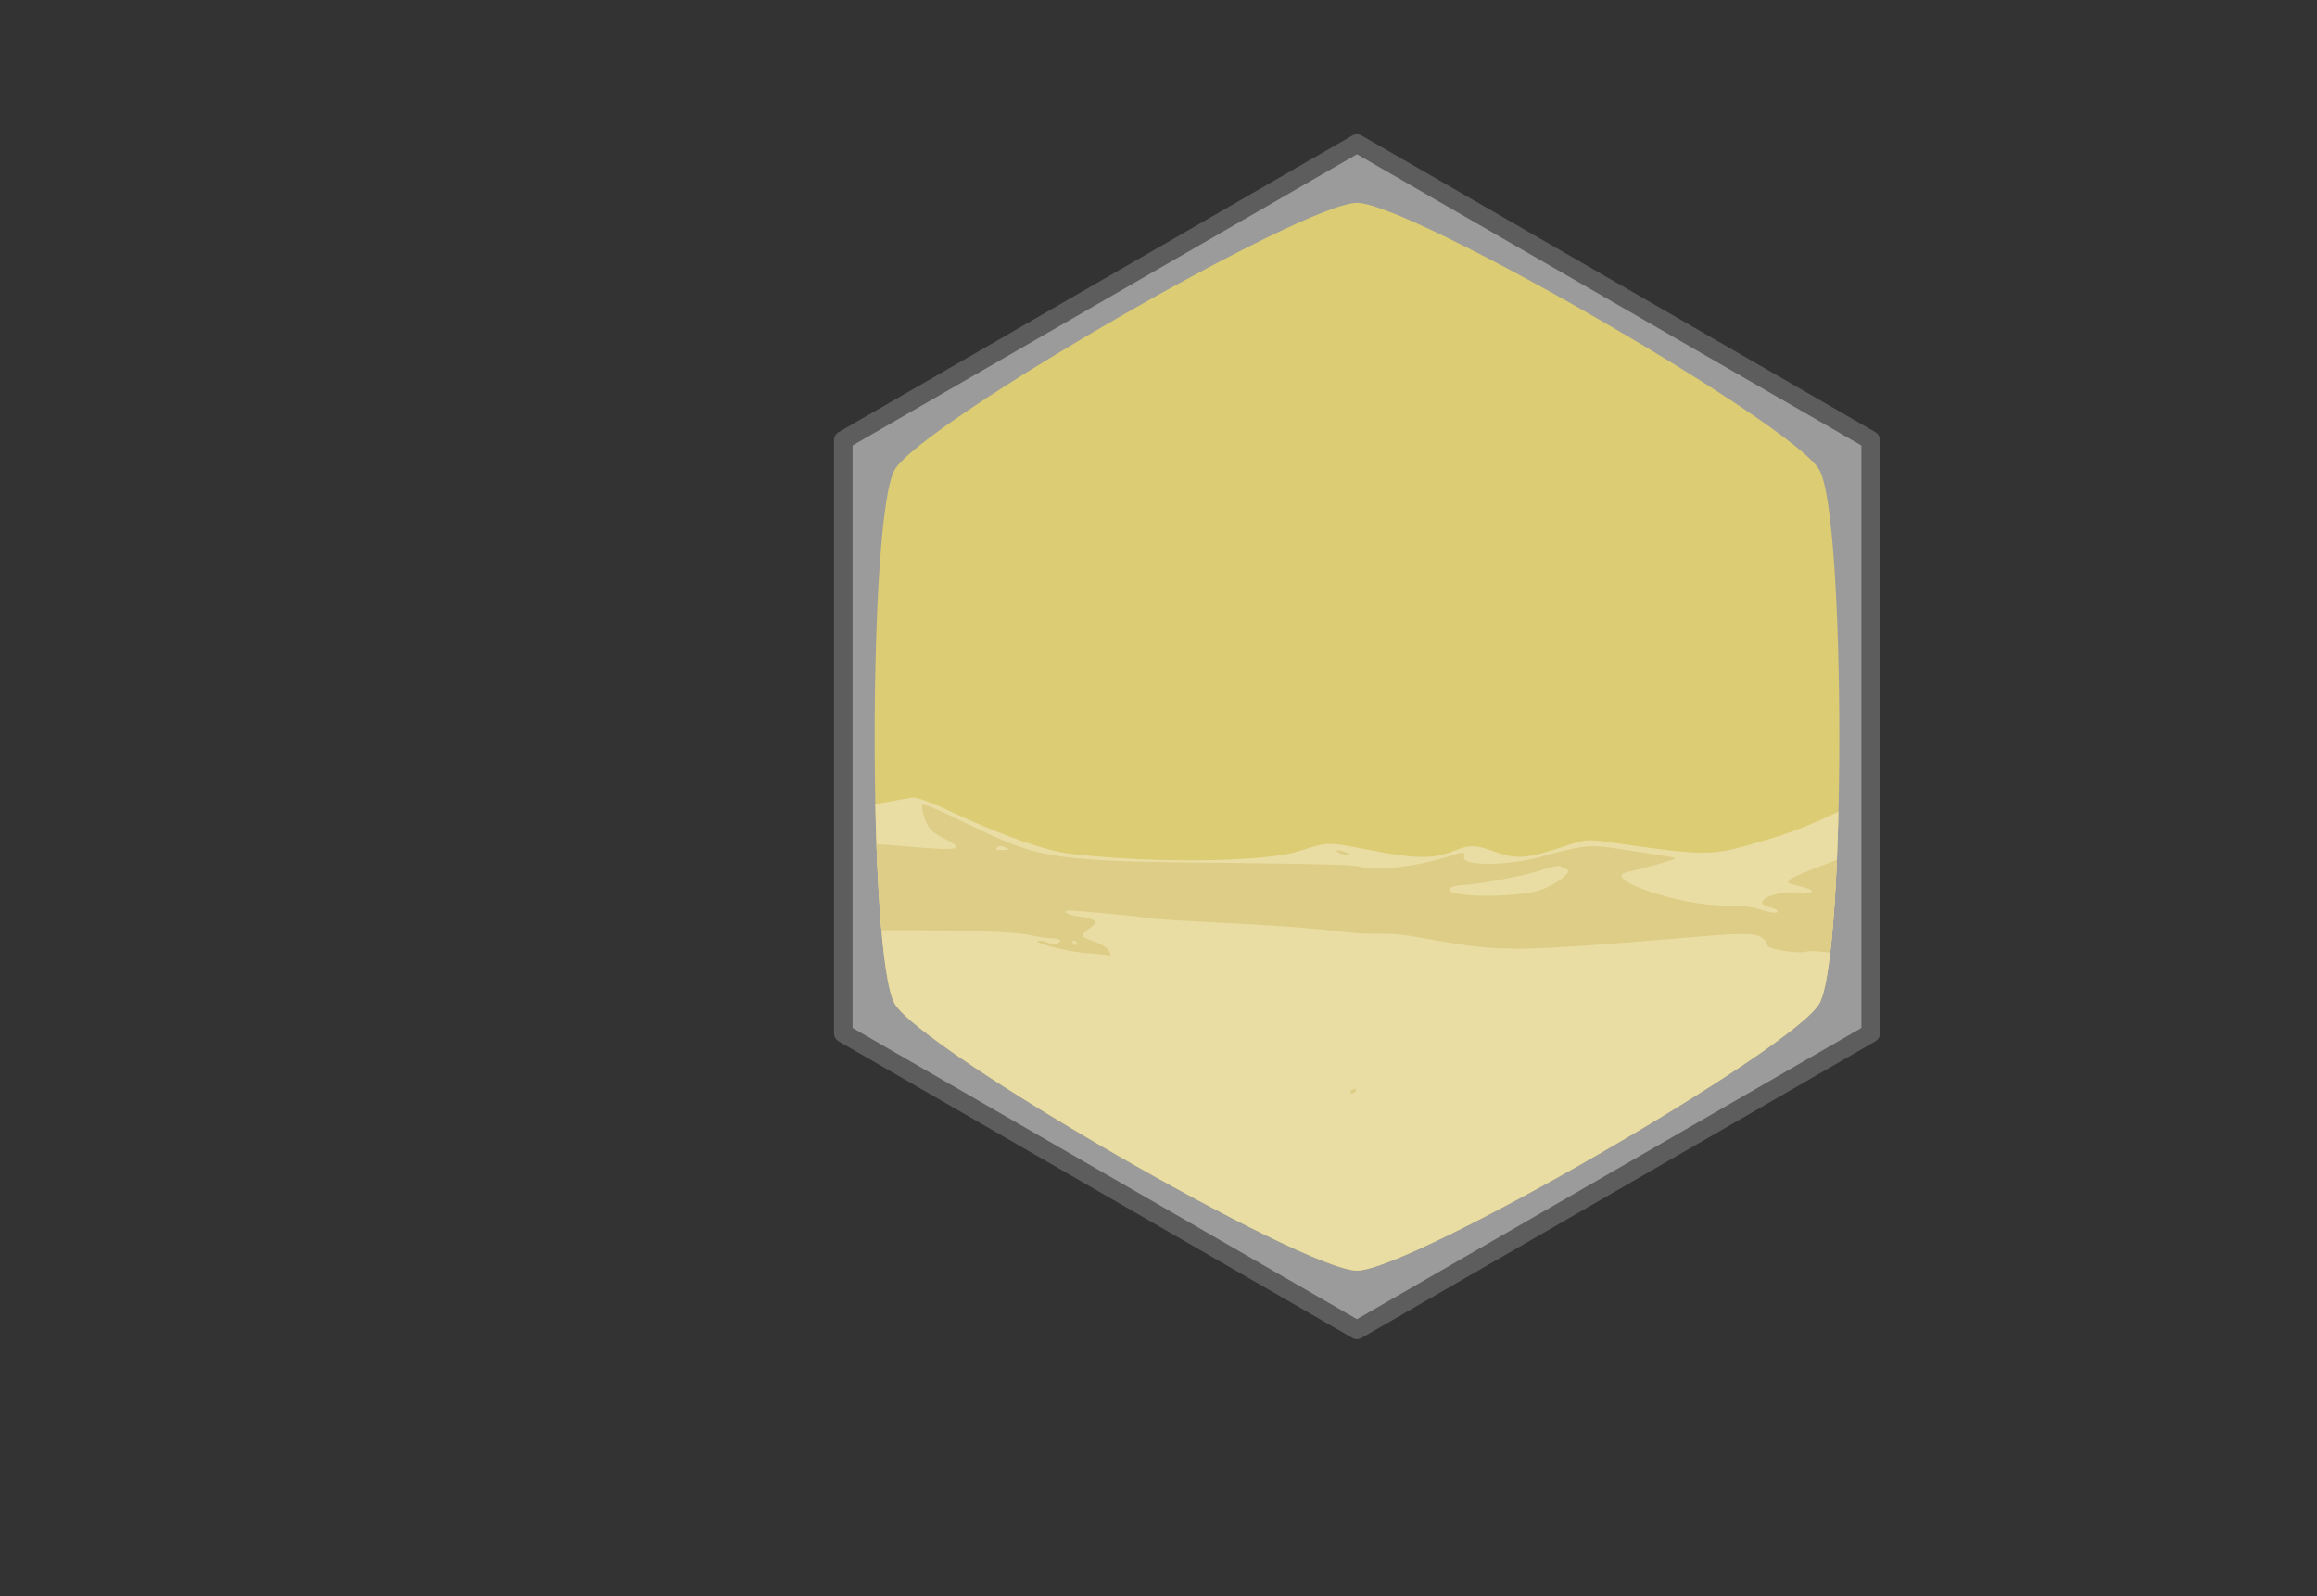 <?xml version="1.0" encoding="UTF-8" standalone="no"?>
<!-- Created with Inkscape (http://www.inkscape.org/) -->

<svg
   version="1.1"
   id="svg435"
   width="1000"
   height="689"
   viewBox="0 0 1000 689"
   sodipodi:docname="Desierto.svg"
   inkscape:version="1.1 (c4e8f9e, 2021-05-24)"
   xmlns:inkscape="http://www.inkscape.org/namespaces/inkscape"
   xmlns:sodipodi="http://sodipodi.sourceforge.net/DTD/sodipodi-0.dtd"
   xmlns="http://www.w3.org/2000/svg"
   xmlns:svg="http://www.w3.org/2000/svg">
  <rect x="0" y="0" width="1000" height="689" fill="#333333" stroke="none"/>
  <defs
     id="defs439">
    <linearGradient
       id="linearGradient5426"
       inkscape:swatch="solid">
      <stop
         style="stop-color:#5d275d;stop-opacity:1;"
         offset="0"
         id="stop5424" />
    </linearGradient>
    <linearGradient
       id="linearGradient2380"
       inkscape:swatch="solid">
      <stop
         style="stop-color:#ffd42a;stop-opacity:1;"
         offset="0"
         id="stop2378" />
    </linearGradient>
    <pattern
       patternUnits="userSpaceOnUse"
       width="454.901"
       height="282.092"
       patternTransform="translate(213.534,234.744)"
       id="pattern4484">
      <g
         id="g4184"
         transform="matrix(0.69,0,0,1.182,-68.674,-391.598)">
        <g
           id="g4178">
          <g
             id="g4094">
            <path
               style="fill:#ffeeaa"
               d="m 100.018,564.562 c -0.034,-4.356 0.358,-5.519 2.404,-7.127 3.085,-2.426 3.082,-3.4 -0.012,-4.177 -4.067,-1.021 -3.694,-26.423 0.379,-25.825 1.659,0.243 3.207,-0.227 4.036,-1.226 1.216,-1.465 0.945,-1.557 -2.807,-0.957 -4.152,0.664 -4.152,0.664 -4.152,-22.464 0,-14.752 0.362,-23.128 1,-23.128 0.55,0 1,-0.675 1,-1.5 0,-0.825 -0.45,-1.5 -1,-1.5 -0.648,0 -1,-12.5 -1,-35.5 0,-35.5 0,-35.5 3.75,-35.565 2.062,-0.036 8.7,-0.269 14.75,-0.519 6.05,-0.25 12.8,-0.511 15,-0.582 2.2,-0.071 5.8,0.377 8,0.995 4.276,1.201 30.383,1.423 34.426,0.294 4.652,-1.3 3.825,-3.498 -1.063,-2.827 -5.294,0.726 -8.214,-0.502 -5.125,-2.155 4.364,-2.336 93.598,-2.134 104.014,0.235 3.929,0.894 8.742,1.625 10.696,1.625 1.954,0 3.553,0.402 3.553,0.893 0,1.494 -3.03,2.161 -5.007,1.103 -1.024,-0.548 -2.454,-0.994 -3.178,-0.99 -7.054,0.033 11.122,4.889 20.512,5.479 4.305,0.271 8.243,0.749 8.75,1.063 1.344,0.831 1.07,-0.769 -0.482,-2.815 -0.738,-0.972 -3.423,-2.477 -5.967,-3.344 -6.054,-2.063 -6.252,-2.626 -1.993,-5.656 4.207,-2.993 3.275,-3.983 -4.862,-5.163 -4.954,-0.719 -7.559,-2.579 -3.582,-2.558 3.029,0.015 32.443,2.853 36.309,3.503 1.65,0.277 12,0.943 23,1.48 26.895,1.312 48.309,2.852 58,4.173 4.4,0.599 11.375,1.003 15.5,0.897 4.125,-0.106 10.2,0.267 13.5,0.829 3.3,0.562 8.7,1.497 12,2.078 28.157,4.953 35,4.864 110,-1.444 27.503,-2.313 30.844,-1.943 32.788,3.631 0.598,1.714 14.008,3.709 17.061,2.538 0.766,-0.294 4.714,-0.133 8.772,0.357 18.677,2.258 63.004,1.507 81.379,-1.379 24.46,-3.841 30.573,-4.649 39.5,-5.222 6.839,-0.439 9.08,-0.312 8,0.453 -0.825,0.585 -2.989,1.07 -4.809,1.079 -2.195,0.01 -3.075,0.394 -2.613,1.141 0.453,0.732 2.625,0.927 6.215,0.556 12.295,-1.269 11.249,-5.698 11.188,47.38 -0.049,42.579 -0.202,46.834 -1.696,47.122 -1.512,0.291 -1.509,0.448 0.037,1.995 2.159,2.159 2.543,28.306 0.429,29.159 -0.971,0.392 -0.962,0.522 0.043,0.583 1.736,0.106 1.597,26.696 -0.144,27.529 -0.836,0.4 -0.809,0.709 0.101,1.133 1.884,0.879 1.585,7.351 -0.374,8.103 -0.977,0.375 -1.992,-0.036 -2.55,-1.031 -0.509,-0.91 -1.563,-1.654 -2.341,-1.654 -0.778,0 -1.897,-0.9 -2.485,-2 -0.589,-1.1 -1.574,-2 -2.19,-2 -0.631,0 -0.396,0.8 0.537,1.831 1.975,2.182 1.261,3.169 -2.291,3.169 -3.075,0 -7.352,-2.711 -6.486,-4.112 2.352,-3.806 -2.185,-3.883 -8.48,-0.144 -0.226,0.134 0.381,1.118 1.348,2.187 0.967,1.069 1.463,2.421 1.101,3.006 -1.041,1.685 -2.098,1.256 -3.539,-1.437 -0.736,-1.375 -1.986,-2.5 -2.777,-2.5 -0.792,0 -6.098,-1.575 -11.791,-3.5 -5.693,-1.925 -10.82,-3.5 -11.392,-3.5 -1.993,0 -1.021,1.864 1.71,3.276 1.513,0.782 4.1,2.138 5.75,3.012 5.186,2.748 10.233,4.711 12.151,4.727 1.017,0.008 2.524,0.447 3.349,0.974 0.972,0.621 -11.003,0.929 -34,0.874 -24.945,-0.06 -35.92,-0.424 -36.913,-1.224 -1.069,-0.862 -1.516,-0.832 -1.838,0.125 -0.524,1.557 -48.249,1.74 -48.249,0.185 0,-0.522 -1.237,-0.904 -2.75,-0.849 -2.75,0.1 -2.75,0.1 -0.25,0.9 2.35,0.753 2.302,0.807 -0.809,0.9 -1.972,0.059 -3.059,-0.304 -2.691,-0.9 0.34,-0.55 0.141,-1 -0.441,-1 -0.582,0 -1.059,0.463 -1.059,1.028 0,0.681 -9.122,0.998 -27,0.94 -20.148,-0.066 -27.004,-0.39 -27.015,-1.278 -0.011,-0.869 -0.214,-0.884 -0.75,-0.057 -0.523,0.807 -11.391,1.17 -37.735,1.261 -24.848,0.086 -36.507,-0.2 -35.5,-0.868 0.908,-0.602 1.03,-1.001 0.309,-1.011 -0.655,-0.008 -1.469,0.435 -1.809,0.985 -1.314,2.125 -159.727,1.292 -159.052,-0.837 2.356,-7.422 -14.843,-9.545 -22.343,-2.758 -0.969,0.877 -2.492,1.595 -3.384,1.595 -0.892,0 -2.08,0.787 -2.641,1.75 -0.76,1.305 -1.027,1.381 -1.05,0.3 -0.024,-1.128 -0.297,-1.183 -1.23,-0.25 -0.871,0.871 -8.254,1.2 -26.941,1.2 -23.1,0 -29.869,-0.631 -25.353,-2.364 3.172,-1.217 0.139,-9.06 -4.132,-10.684 -2.667,-1.014 -2.633,-0.615 -0.828,-9.702 0.311,-1.568 2.019,-3.825 3.972,-5.25 4.08,-2.977 4.237,-3.593 1.114,-4.377 -2.711,-0.68 -12.633,1.982 -12.633,3.39 0,0.515 -1.343,1.63 -2.986,2.479 -3.13,1.619 -3.912,3.435 -4.287,9.96 -0.125,2.174 -0.902,4.688 -1.727,5.588 -0.825,0.899 -1.964,2.441 -2.531,3.425 -0.772,1.338 -3.332,2.106 -10.161,3.045 -5.021,0.69 -10.632,2.006 -12.469,2.923 -3.666,1.831 -36.321,2.216 -37.418,0.441 -0.297,-0.48 -2.34,-0.873 -4.54,-0.873 -2.2,0 -3.792,0.337 -3.537,0.75 0.255,0.412 -7.101,0.887 -16.345,1.055 -16.807,0.305 -16.807,0.305 -16.848,-4.9 z m 27.731,0.164 c 1.989,-0.512 6.316,-1.466 9.616,-2.118 3.3,-0.653 7.624,-2.011 9.609,-3.017 1.985,-1.007 4.46,-1.82 5.5,-1.807 10.884,0.133 20.797,-7.992 15.612,-12.797 -5.155,-4.777 -12.077,-3.029 -25.645,6.479 -3.582,2.51 -6.456,3.631 -10.544,4.113 -8.011,0.945 -16.32,7.585 -11.782,9.416 1.97,0.795 3.746,0.732 7.634,-0.269 z m 209.116,-4.569 c 0,-1.683 -0.183,-1.751 -2.418,-0.893 -2.234,0.857 -1.966,2.393 0.418,2.393 1.111,0 2,-0.667 2,-1.5 z m 18.289,-1.499 c 0.634,-2.424 -0.242,-3.088 -3.092,-2.342 -1.755,0.459 -1.964,0.909 -1.138,2.452 1.324,2.473 3.57,2.415 4.23,-0.109 z m 384.16,-0.81 c 9.642,2.057 15.639,0.635 9.879,-2.342 -3.394,-1.754 -5.464,-2.314 -6.121,-1.657 -0.657,0.657 -1.683,0.623 -3.034,-0.1 -1.123,-0.601 -3.392,-1.093 -5.042,-1.093 -1.65,0 -4.23,-0.467 -5.733,-1.039 -2.058,-0.783 -2.939,-0.721 -3.572,0.25 -0.645,0.989 -1.246,0.791 -2.583,-0.85 -1.57,-1.926 -10.194,-6.362 -12.37,-6.362 -1.556,0 -0.923,1.748 0.877,2.425 3.461,1.302 8.421,4.427 9.613,6.057 1.454,1.988 11.791,5.612 12.952,4.54 0.448,-0.414 2.759,-0.337 5.134,0.169 z m -612.491,-7.17 c 6.318,-3.223 13.103,-8.113 12.535,-9.034 -0.836,-1.353 -7.788,0.092 -9.992,2.078 -1.491,1.343 -2.452,1.548 -3.776,0.804 -5.331,-2.995 -10.961,3.29 -6.119,6.831 2.323,1.699 2.772,1.657 7.352,-0.679 z m 610.042,-6.004 c 3.364,-2.134 -5.791,-6.528 -17.5,-8.398 -1.65,-0.264 -3.788,-0.784 -4.75,-1.156 -2.715,-1.05 -2.238,3.171 0.565,5.008 3.074,2.014 11.202,3.119 12.112,1.647 1.198,-1.938 3.585,-1.216 4.573,1.382 1.002,2.635 2.515,3.094 5,1.518 z m -65.5,-3.018 c -0.34,-0.55 -1.743,-1 -3.118,-1 -1.412,0 -2.231,0.435 -1.882,1 0.34,0.55 1.743,1 3.118,1 1.412,0 2.231,-0.435 1.882,-1 z m -112.147,-2.993 c -2.171,-0.985 -4.26,-1.375 -4.786,-0.894 -1.287,1.177 -0.246,1.992 3.633,2.842 4.918,1.078 5.533,0.038 1.153,-1.948 z m 120.647,-0.036 c 0,-1.558 -5.27,-4.121 -7.383,-3.59 -1.207,0.303 -3.466,-0.109 -5.02,-0.915 -3.492,-1.812 -3.597,-1.811 -3.597,0.022 0,0.962 1.408,1.713 3.981,2.125 2.19,0.35 4.403,1.143 4.919,1.762 1.045,1.253 7.1,1.762 7.1,0.597 z M 131.256,523.254 c 0.8,0.307 2.473,-0.461 3.719,-1.707 3.456,-3.456 0.621,-3.607 -6.234,-0.331 -3.658,1.748 -5.876,3.431 -5.876,4.458 0,3.103 1.48,3.129 4.209,0.075 1.601,-1.792 3.33,-2.823 4.183,-2.496 z m 622.926,3.3 c 0.486,-1.857 0.196,-2.052 -2.469,-1.661 -2.466,0.362 -3.184,0.01 -3.918,-1.922 -0.495,-1.301 -1.693,-2.607 -2.664,-2.903 -0.971,-0.296 -3.116,-1.195 -4.768,-1.999 -2.964,-1.442 -9.497,-1.03 -9.497,0.598 0,1.936 10.411,6.724 16.759,7.707 1.793,0.277 3.507,0.905 3.809,1.394 0.942,1.524 2.175,0.98 2.749,-1.214 z M 235.865,526.511 c 0,-0.497 1.125,-1.331 2.5,-1.854 4.767,-1.812 2.643,-3 -5.365,-3 -6.443,0 -8.342,0.375 -10.5,2.073 -3.994,3.141 -3.324,3.596 5.365,3.642 4.4,0.023 8,-0.364 8,-0.861 z m 59.574,-7.973 c 0.299,-0.484 -0.832,-0.881 -2.515,-0.881 -1.914,0 -3.059,0.51 -3.059,1.361 0,1.489 4.602,1.092 5.574,-0.481 z m -133.738,-1.245 c -0.185,-0.111 -1.123,-0.805 -2.086,-1.541 -1.564,-1.197 -1.75,-1.057 -1.75,1.318 0,2.384 0.215,2.543 2.086,1.541 1.147,-0.614 1.935,-1.207 1.75,-1.318 z m 476.633,-0.586 c 0.647,-1.047 -3.305,-3.548 -4.197,-2.655 -0.662,0.662 1.616,3.605 2.792,3.605 0.45,0 1.083,-0.427 1.406,-0.95 z m -480.469,-9.015 c 0,-1.289 -3.38,-3.035 -5.875,-3.035 -2.55,0 -3.812,1.951 -2.003,3.096 1.871,1.185 7.878,1.138 7.878,-0.061 z m -1.57,-104.922 c 0.746,-1.207 7.342,-2.373 8.694,-1.537 1.763,1.09 -1.172,2.391 -5.433,2.408 -2.095,0.008 -3.562,-0.384 -3.261,-0.871 z M 588.865,389.992 c -2.746,-0.896 -8.364,-1.461 -14.415,-1.451 -19.458,0.033 -53.75,-11.815 -41.835,-14.454 5.026,-1.113 16.715,-4.284 19.189,-5.205 2.222,-0.827 2.045,-0.966 -2,-1.561 -2.441,-0.359 -10.693,-1.644 -18.336,-2.856 -15.229,-2.414 -16.735,-2.286 -36.256,3.079 -14.396,3.957 -34.073,3.997 -33.046,0.068 0.631,-2.414 0.245,-2.416 -7.531,-0.032 -14.439,4.426 -30.626,6.159 -37.778,4.045 -2.107,-0.623 -23.33,-1.199 -53.493,-1.452 -77.037,-0.646 -83.373,-1.496 -111.451,-14.957 -24.159,-11.582 -24.348,-11.645 -23.455,-7.889 1.741,7.331 3.159,9.176 9.518,12.386 9.235,4.662 6.551,5.314 -14.322,3.477 -27.699,-2.438 -41.945,-2.054 -93.29,2.512 -7.15,0.636 -16.375,1.739 -20.5,2.452 -11.351,1.961 -12.017,0.153 -0.903,-2.452 31.337,-7.344 84.407,-18.332 114.481,-23.702 2.439,-0.435 6.972,1.241 21.83,8.074 18.661,8.582 36.56,14.79 46.092,15.987 33.852,4.251 83.739,3.858 98.739,-0.777 14.1,-4.358 12.575,-4.328 31.676,-0.62 19.5,3.785 27.055,3.868 35.744,0.392 7.227,-2.891 9.677,-2.829 18.567,0.474 8.133,3.021 13.468,2.663 27.09,-1.822 11.815,-3.889 11.815,-3.889 22,-2.436 41.574,5.93 43.384,5.932 63.685,0.062 17.247,-4.987 25.426,-8.394 51,-21.248 24.623,-12.376 22.592,-12.482 85.308,4.479 8.144,2.203 18.382,4.552 22.75,5.221 4.368,0.669 7.942,1.615 7.942,2.104 0,1.864 -11.771,-0.804 -63.5,-14.393 -22.848,-6.002 -35.466,-6.259 -38.218,-0.779 -0.673,1.34 -2.851,5.812 -4.84,9.937 -6.63,13.754 -9.665,16.047 -32.535,24.577 -6.824,2.546 -13.05,5.241 -13.835,5.989 -1.626,1.55 -1.617,1.555 5.708,3.431 6.137,1.572 4.342,2.862 -3.145,2.261 -9.96,-0.799 -19.769,4.455 -11.647,6.239 1.644,0.361 3.245,1.072 3.559,1.579 0.818,1.324 -3.311,0.966 -8.548,-0.743 z m 54.75,-4.024 c -7.762,-2.029 41.951,-7.308 57.379,-6.093 8.726,0.687 -0.596,2.781 -17.008,3.82 -8.592,0.544 -18.633,1.433 -22.313,1.976 -6.778,0.999 -14.863,1.133 -18.058,0.297 z m -182.638,-2.328 c -6.743,-1.422 -6.497,-3.932 0.388,-3.967 6.041,-0.031 27.204,-4.017 34.438,-6.486 4.091,-1.396 7.691,-2.139 8,-1.65 0.309,0.489 1.462,1.07 2.562,1.291 3.277,0.66 -3.76,6.381 -10.944,8.897 -6.884,2.411 -26.83,3.519 -34.444,1.914 z"
               id="path3109" />
          </g>
        </g>
        <path
           style="fill:#d3bc5f"
           d="m 130.365,568.602 c 5.164,-1.071 10.253,-1.154 10.857,-0.176 0.261,0.423 -2.975,0.822 -7.191,0.888 -6.422,0.099 -7.017,-0.016 -3.666,-0.711 z m 46.5,0.572 c 0,-1.172 5.796,-2.773 14.469,-3.997 6.663,-0.94 9.234,-1.726 10,-3.055 0.567,-0.984 1.706,-2.525 2.531,-3.425 0.825,-0.9 1.602,-3.414 1.727,-5.588 0.375,-6.525 1.157,-8.341 4.287,-9.96 1.642,-0.849 2.986,-1.965 2.986,-2.479 0,-1.408 9.922,-4.071 12.633,-3.39 3.123,0.784 2.966,1.4 -1.114,4.377 -1.954,1.425 -3.661,3.682 -3.972,5.25 -1.805,9.087 -1.839,8.688 0.828,9.702 4.271,1.624 7.304,9.467 4.132,10.684 -0.822,0.315 -1.281,0.919 -1.02,1.341 0.261,0.422 -10.317,0.844 -23.506,0.937 -13.189,0.093 -23.98,-0.086 -23.98,-0.397 z m 103.289,-0.885 c 0.197,-0.592 1.226,-1.314 2.285,-1.604 1.059,-0.29 3.108,-1.331 4.553,-2.312 5.277,-3.585 15.049,-4.925 17.981,-2.465 2.784,2.335 3.928,4.492 3.28,6.181 -0.779,2.031 -28.775,2.231 -28.099,0.201 z m 445.643,0.305 c -0.788,-0.499 -2.264,-0.913 -3.281,-0.922 -1.918,-0.016 -6.965,-1.979 -12.151,-4.727 -1.65,-0.874 -4.237,-2.23 -5.75,-3.012 -2.731,-1.412 -3.703,-3.276 -1.71,-3.276 0.572,0 5.698,1.575 11.392,3.5 5.693,1.925 10.999,3.5 11.791,3.5 0.792,0 2.041,1.125 2.777,2.5 1.441,2.693 2.498,3.122 3.539,1.437 0.361,-0.585 -0.134,-1.937 -1.101,-3.006 -0.967,-1.069 -1.574,-2.053 -1.348,-2.187 6.295,-3.739 10.832,-3.662 8.48,0.144 -0.866,1.401 3.411,4.112 6.486,4.112 3.552,0 4.266,-0.987 2.291,-3.169 -0.933,-1.031 -1.168,-1.831 -0.537,-1.831 0.616,0 1.601,0.9 2.19,2 0.589,1.1 1.707,2 2.485,2 0.778,0 1.832,0.745 2.341,1.654 0.557,0.996 1.573,1.406 2.55,1.031 0.893,-0.343 1.624,-0.201 1.624,0.314 0,1.212 -30.147,1.153 -32.068,-0.063 z m -605.682,-3.599 c -4.538,-1.831 3.77,-8.471 11.782,-9.416 4.089,-0.482 6.962,-1.603 10.544,-4.113 13.569,-9.508 20.49,-11.257 25.645,-6.479 5.184,4.805 -4.728,12.929 -15.612,12.797 -1.04,-0.013 -3.515,0.8 -5.5,1.807 -1.985,1.007 -6.309,2.364 -9.609,3.017 -3.3,0.653 -7.627,1.606 -9.616,2.118 -3.888,1.001 -5.664,1.064 -7.634,0.269 z m 212.75,-4.231 c 0,-0.491 0.712,-1.166 1.582,-1.5 2.235,-0.858 2.418,-0.79 2.418,0.893 0,0.833 -0.889,1.5 -2,1.5 -1.1,0 -2,-0.402 -2,-0.893 z m 18.059,-1.997 c -0.826,-1.543 -0.617,-1.993 1.138,-2.452 2.85,-0.745 3.726,-0.082 3.092,2.342 -0.66,2.524 -2.907,2.582 -4.23,0.109 z M 99.865,557.24 c 0,-0.779 0.563,-1.644 1.25,-1.921 1,-0.404 1,-0.52 0,-0.583 -0.688,-0.043 -1.25,-0.559 -1.25,-1.146 0,-0.645 0.89,-0.794 2.25,-0.376 3.201,0.984 3.28,1.2 1.256,3.437 -2.127,2.35 -3.506,2.582 -3.506,0.589 z m 628.039,-0.624 c -3.003,-0.998 -6.008,-2.563 -6.676,-3.477 -1.192,-1.63 -6.152,-4.755 -9.613,-6.057 -1.8,-0.677 -2.433,-2.425 -0.877,-2.425 2.176,0 10.8,4.435 12.37,6.362 1.337,1.641 1.938,1.839 2.583,0.85 0.633,-0.971 1.514,-1.033 3.572,-0.25 1.503,0.571 4.082,1.039 5.733,1.039 1.65,0 3.919,0.492 5.042,1.093 1.351,0.723 2.377,0.757 3.034,0.1 0.657,-0.657 2.727,-0.097 6.121,1.657 5.76,2.977 -0.237,4.398 -9.879,2.342 -2.376,-0.507 -4.686,-0.583 -5.134,-0.169 -0.448,0.414 -3.272,-0.065 -6.276,-1.063 z m -608.434,-5.259 c -4.842,-3.541 0.788,-9.826 6.119,-6.831 1.324,0.744 2.284,0.539 3.776,-0.804 2.205,-1.986 9.156,-3.432 9.992,-2.078 0.807,1.305 -14.409,11.012 -17.261,11.012 -0.467,0 -1.648,-0.585 -2.626,-1.299 z m 612.395,-8.201 c -0.988,-2.598 -3.375,-3.32 -4.573,-1.382 -0.91,1.472 -9.038,0.367 -12.112,-1.647 -2.803,-1.837 -3.28,-6.058 -0.565,-5.008 0.963,0.372 3.1,0.893 4.75,1.156 11.709,1.871 20.864,6.264 17.5,8.398 -2.485,1.577 -3.998,1.117 -5,-1.518 z m -65.5,-1.5 c -0.349,-0.565 0.47,-1 1.882,-1 1.375,0 2.778,0.45 3.118,1 0.349,0.565 -0.47,1 -1.882,1 -1.375,0 -2.778,-0.45 -3.118,-1 z m -108.301,-1.044 c -3.879,-0.851 -4.92,-1.665 -3.633,-2.842 0.526,-0.481 2.615,-0.091 4.786,0.894 4.38,1.987 3.764,3.027 -1.153,1.948 z m 114.701,-2.581 c -0.516,-0.619 -2.73,-1.412 -4.919,-1.762 -2.573,-0.411 -3.981,-1.163 -3.981,-2.125 0,-1.833 0.105,-1.834 3.597,-0.022 1.554,0.806 3.813,1.218 5.02,0.915 2.113,-0.53 7.383,2.033 7.383,3.59 0,1.165 -6.055,0.656 -7.1,-0.597 z M 100.18,527.907 c 0.064,-1.303 0.758,-2.256 1.648,-2.264 0.845,-0.008 2.662,-0.311 4.037,-0.673 2.245,-0.592 2.36,-0.489 1.128,1.014 -0.755,0.92 -2.405,1.673 -3.667,1.673 -1.262,0 -2.511,0.562 -2.776,1.25 -0.265,0.688 -0.432,0.237 -0.371,-1 z m 23.425,0.157 c -2.024,-2.024 -0.385,-4.209 5.136,-6.847 6.855,-3.276 9.691,-3.126 6.234,0.331 -1.246,1.246 -2.919,2.014 -3.719,1.707 -0.853,-0.327 -2.582,0.704 -4.183,2.496 -1.501,1.68 -3.062,2.721 -3.469,2.314 z m 627.828,-0.296 c -0.302,-0.489 -2.016,-1.117 -3.809,-1.394 -6.348,-0.983 -16.759,-5.77 -16.759,-7.707 0,-1.628 6.533,-2.04 9.497,-0.598 1.652,0.803 3.797,1.703 4.768,1.999 0.971,0.296 2.17,1.602 2.664,2.903 0.735,1.932 1.452,2.284 3.918,1.922 2.665,-0.391 2.955,-0.196 2.469,1.661 -0.574,2.194 -1.806,2.739 -2.749,1.214 z M 219.865,526.566 c 0,-2.833 5.555,-4.909 13.135,-4.909 8.008,0 10.132,1.188 5.365,3 -1.375,0.523 -2.5,1.357 -2.5,1.854 0,0.497 -3.6,0.884 -8,0.861 -4.4,-0.023 -8,-0.386 -8,-0.806 z m 70,-7.547 c 0,-0.852 1.145,-1.361 3.059,-1.361 3.537,0 3.164,1.533 -0.544,2.242 -1.69,0.323 -2.515,0.034 -2.515,-0.881 z m -132,-1.949 c 0,-2.375 0.186,-2.515 1.75,-1.318 0.963,0.737 1.901,1.43 2.086,1.541 0.185,0.111 -0.603,0.704 -1.75,1.318 -1.871,1.001 -2.086,0.843 -2.086,-1.541 z m 476.98,-0.937 c -0.696,-0.838 -1.014,-1.775 -0.708,-2.081 0.892,-0.892 4.844,1.608 4.197,2.655 -0.846,1.368 -2.04,1.172 -3.489,-0.574 z m -484.858,-8.379 c -1.809,-1.146 -0.547,-3.096 2.003,-3.096 2.496,0 5.875,1.746 5.875,3.035 0,1.2 -6.007,1.247 -7.878,0.061 z M 308.693,410.152 c -0.278,-0.278 -4.065,-0.729 -8.417,-1.003 -9.458,-0.596 -27.692,-5.452 -20.596,-5.485 0.724,-0.003 2.154,0.442 3.178,0.99 1.977,1.058 5.007,0.39 5.007,-1.103 0,-0.491 -1.599,-0.893 -3.553,-0.893 -1.954,0 -6.767,-0.731 -10.696,-1.625 -10.416,-2.369 -99.649,-2.57 -104.014,-0.235 -3.088,1.653 -0.169,2.88 5.125,2.155 4.889,-0.67 5.715,1.528 1.063,2.827 -4.043,1.13 -30.149,0.907 -34.426,-0.294 -2.2,-0.618 -5.8,-1.073 -8,-1.011 -2.2,0.062 -10.637,0.345 -18.75,0.63 -14.75,0.518 -14.75,0.518 -14.75,-17.954 0,-17.008 0.139,-18.454 1.75,-18.252 0.963,0.121 5.575,-0.329 10.25,-0.999 4.675,-0.67 15.925,-1.906 25,-2.748 43.459,-4.03 59.244,-4.387 86.79,-1.963 20.873,1.837 23.557,1.185 14.322,-3.477 -6.358,-3.21 -7.776,-5.055 -9.518,-12.386 -0.892,-3.757 -0.704,-3.693 23.455,7.889 28.078,13.461 34.413,14.311 111.451,14.957 30.163,0.253 51.386,0.829 53.493,1.452 7.152,2.114 23.339,0.381 37.778,-4.045 7.776,-2.384 8.162,-2.382 7.531,0.032 -1.028,3.93 18.649,3.89 33.046,-0.068 19.52,-5.365 21.026,-5.493 36.256,-3.079 7.644,1.212 15.895,2.497 18.336,2.856 4.045,0.595 4.222,0.733 2,1.561 -2.474,0.921 -14.163,4.092 -19.189,5.205 -11.927,2.641 22.404,14.496 41.835,14.445 6.268,-0.016 11.754,0.55 14.915,1.539 2.75,0.861 5.814,1.57 6.809,1.576 2.725,0.016 1.086,-1.744 -2.32,-2.492 -8.122,-1.784 1.687,-7.038 11.647,-6.239 7.487,0.601 9.282,-0.69 3.145,-2.262 -7.325,-1.876 -7.334,-1.881 -5.708,-3.431 0.785,-0.748 7.011,-3.443 13.835,-5.989 22.87,-8.531 25.904,-10.823 32.535,-24.577 1.989,-4.125 4.166,-8.597 4.84,-9.937 2.752,-5.48 15.37,-5.223 38.218,0.779 43.787,11.503 55.472,14.31 60.248,14.476 5.118,0.178 8.91,44.809 4.002,47.099 -1,0.467 -1,0.7 0,1.167 0.688,0.321 1.25,1.563 1.25,2.76 0,2.345 -16.163,3.82 -17.535,1.6 -0.321,-0.519 0.906,-0.95 2.726,-0.959 1.82,-0.008 3.984,-0.494 4.809,-1.079 1.08,-0.765 -1.161,-0.892 -8,-0.453 -8.927,0.573 -15.04,1.381 -39.5,5.222 -18.375,2.885 -62.702,3.636 -81.379,1.379 -4.058,-0.491 -8.006,-0.651 -8.772,-0.357 -3.053,1.171 -16.463,-0.823 -17.061,-2.538 -1.944,-5.575 -5.285,-5.945 -32.788,-3.631 -75,6.308 -81.843,6.398 -110,1.444 -3.3,-0.581 -8.7,-1.515 -12,-2.078 -3.3,-0.562 -9.375,-0.935 -13.5,-0.829 -4.125,0.106 -11.1,-0.298 -15.5,-0.897 -9.691,-1.32 -31.105,-2.861 -58,-4.173 -11,-0.537 -21.35,-1.202 -23,-1.48 -3.866,-0.65 -33.28,-3.487 -36.309,-3.503 -3.976,-0.02 -1.372,1.84 3.582,2.558 8.137,1.18 9.069,2.17 4.862,5.163 -4.276,3.043 -4.054,3.635 2.136,5.691 2.611,0.867 5.337,2.521 6.058,3.674 1.198,1.918 1.197,3.595 -9.1e-4,2.397 z m -143.971,-7.385 c 2.183,-1.383 -0.374,-2.291 -4.351,-1.545 -1.94,0.364 -3.775,1.061 -4.076,1.548 -0.703,1.137 6.631,1.134 8.427,-0.004 z m 496.952,-17.096 c 3.68,-0.543 13.721,-1.432 22.313,-1.976 16.411,-1.039 25.734,-3.133 17.008,-3.82 -10.148,-0.799 -59.129,3.284 -59.129,4.929 0,1.863 10.067,2.303 19.808,0.867 z m -166.253,-3.945 c 7.184,-2.516 14.222,-8.238 10.944,-8.897 -1.1,-0.221 -2.253,-0.803 -2.562,-1.291 -0.309,-0.489 -3.909,0.254 -8,1.65 -7.234,2.469 -28.397,6.454 -34.438,6.486 -3.167,0.016 -6.344,1.474 -5.359,2.459 3.127,3.127 30.123,2.849 39.415,-0.406 z"
           id="path3107" />
      </g>
    </pattern>
    <clipPath
       clipPathUnits="userSpaceOnUse"
       id="clipPath4017">
      <path
         sodipodi:type="star"
         style="fill:#ffd42a;fill-opacity:0.316;fill-rule:evenodd;stroke:#000000;stroke-width:8;stroke-linecap:round;stroke-linejoin:round;stroke-miterlimit:4;stroke-dasharray:none"
         id="path4019"
         inkscape:flatsided="true"
         sodipodi:sides="6"
         sodipodi:cx="443.405"
         sodipodi:cy="256"
         sodipodi:r1="256"
         sodipodi:r2="221.7025"
         sodipodi:arg1="0.52359878"
         sodipodi:arg2="1.0471976"
         inkscape:rounded="0.1"
         inkscape:randomized="0"
         d="m 665.107,384 c -12.8,22.17 -196.102,128 -221.702,128 -25.6,0 -208.903,-105.83 -221.703,-128 -12.8,-22.17 -12.8,-233.83 10e-6,-256 C 234.502,105.83 417.805,-1.1268354e-7 443.405,0 c 25.6,1.1268354e-7 208.903,105.83 221.702,128 12.8,22.17 12.8,233.83 0,256 z" />
    </clipPath>
    <clipPath
       clipPathUnits="userSpaceOnUse"
       id="clipPath5984">
      <path
         sodipodi:type="star"
         style="fill:#ffffff;fill-opacity:0.508;fill-rule:evenodd;stroke:#5d5d5d;stroke-width:0;stroke-linecap:round;stroke-linejoin:round;stroke-miterlimit:4;stroke-dasharray:none;stroke-opacity:1;paint-order:normal"
         id="path5986"
         inkscape:flatsided="true"
         sodipodi:sides="6"
         sodipodi:cx="443.405"
         sodipodi:cy="256"
         sodipodi:r1="230.39999"
         sodipodi:r2="199.53226"
         sodipodi:arg1="0.52359878"
         sodipodi:arg2="1.0471976"
         inkscape:rounded="0.1"
         inkscape:randomized="0"
         d="m 642.937,371.2 c -11.52,19.953 -176.492,115.2 -199.532,115.2 -23.04,0 -188.012,-95.247 -199.532,-115.2 -11.52,-19.953 -11.52,-210.447 0,-230.4 11.52,-19.953 176.492,-115.2 199.532,-115.2 23.04,0 188.012,95.247 199.532,115.2 11.52,19.953 11.52,210.447 0,230.4 z" />
    </clipPath>
    <clipPath
       clipPathUnits="userSpaceOnUse"
       id="clipPath3924">
      <path
         sodipodi:type="star"
         style="fill:#ff482a;fill-opacity:0.704;fill-rule:evenodd;stroke:#ec2727;stroke-width:0;stroke-linecap:round;stroke-linejoin:round;stroke-opacity:1"
         id="path3926"
         inkscape:flatsided="true"
         sodipodi:sides="6"
         sodipodi:cx="456.68387"
         sodipodi:cy="488.34238"
         sodipodi:r1="230.39999"
         sodipodi:r2="199.53226"
         sodipodi:arg1="0.52359878"
         sodipodi:arg2="1.0471976"
         inkscape:rounded="0.1"
         inkscape:randomized="0"
         d="m 656.216,603.542 c -11.52,19.953 -176.492,115.2 -199.532,115.2 -23.04,0 -188.012,-95.247 -199.532,-115.2 -11.52,-19.953 -11.52,-210.447 0,-230.4 11.52,-19.953 176.492,-115.2 199.532,-115.2 23.04,0 188.012,95.247 199.532,115.2 11.52,19.953 11.52,210.447 0,230.4 z" />
    </clipPath>
  </defs>
  <sodipodi:namedview
     id="namedview437"
     pagecolor="#ffffff"
     bordercolor="#999999"
     borderopacity="1"
     inkscape:pageshadow="0"
     inkscape:pageopacity="0"
     inkscape:pagecheckerboard="0"
     showgrid="true"
     inkscape:zoom="0.61478994"
     inkscape:cx="548.15471"
     inkscape:cy="346.4598"
     inkscape:window-width="1394"
     inkscape:window-height="780"
     inkscape:window-x="18"
     inkscape:window-y="25"
     inkscape:window-maximized="0"
     inkscape:current-layer="svg435"
     inkscape:object-paths="false"
     showguides="true"
     objecttolerance="20">
    <inkscape:grid
       type="axonomgrid"
       id="grid445"
       units="px"
       spacingy="256" />
  </sodipodi:namedview>
  <g
     id="g1904"
     transform="translate(142.253,61.945)">
    <g
       inkscape:label="Image"
       id="g441">
      <path
         sodipodi:type="star"
         style="fill:#ffffff;fill-opacity:0.508;fill-rule:evenodd;stroke:#5d5d5d;stroke-width:8;stroke-linecap:round;stroke-linejoin:round;stroke-miterlimit:4;stroke-dasharray:none;stroke-opacity:1"
         id="path3788"
         inkscape:flatsided="true"
         sodipodi:sides="6"
         sodipodi:cx="443.405"
         sodipodi:cy="256"
         sodipodi:r1="256"
         sodipodi:r2="221.7025"
         sodipodi:arg1="0.52359878"
         sodipodi:arg2="1.0471976"
         inkscape:rounded="1.0408341e-17"
         inkscape:randomized="0"
         d="M 665.107,384 443.405,512 221.702,384 221.702,128 443.405,0 665.107,128 Z" />
      <path
         sodipodi:type="star"
         style="fill:#ffe65e;fill-opacity:0.648;fill-rule:evenodd;stroke:#5d5d5d;stroke-width:0;stroke-linecap:round;stroke-linejoin:round;stroke-miterlimit:4;stroke-dasharray:none;stroke-opacity:1;paint-order:normal"
         id="path5902"
         inkscape:flatsided="true"
         sodipodi:sides="6"
         sodipodi:cx="443.405"
         sodipodi:cy="256"
         sodipodi:r1="230.39999"
         sodipodi:r2="199.53226"
         sodipodi:arg1="0.52359878"
         sodipodi:arg2="1.0471976"
         inkscape:rounded="0.1"
         inkscape:randomized="0"
         d="m 642.937,371.2 c -11.52,19.953 -176.492,115.2 -199.532,115.2 -23.04,0 -188.012,-95.247 -199.532,-115.2 -11.52,-19.953 -11.52,-210.447 0,-230.4 11.52,-19.953 176.492,-115.2 199.532,-115.2 23.04,0 188.012,95.247 199.532,115.2 11.52,19.953 11.52,210.447 0,230.4 z" />
    </g>
  </g>
  <g
     id="g1311"
     transform="translate(128.974,-170.398)"
     clip-path="url(#clipPath3924)">
    <path
       style="fill:#fefefe;fill-opacity:0"
       d="m 140.578,468.329 c 0,-274 0,-274 329,-274 329,0 329,0 329,274 0,274 0,274 -329,274 -329,0 -329,0 -329,-274 z"
       id="path1317" />
    <path
       style="fill:#e9dda3;fill-opacity:1"
       d="m 140.578,641.419 c 0,-100.91 0,-100.91 9.25,-103.079 31.126,-7.297 84.316,-18.308 114.328,-23.667 2.439,-0.435 6.972,1.241 21.83,8.074 18.661,8.582 36.56,14.79 46.092,15.987 33.852,4.251 83.739,3.858 98.739,-0.777 14.1,-4.358 12.575,-4.328 31.676,-0.62 19.5,3.785 27.055,3.868 35.744,0.392 7.227,-2.891 9.677,-2.829 18.567,0.474 8.133,3.021 13.468,2.663 27.09,-1.822 11.815,-3.889 11.815,-3.889 22,-2.436 41.574,5.93 43.384,5.932 63.685,0.062 17.247,-4.987 25.426,-8.394 51,-21.248 24.659,-12.394 21.158,-12.546 82,3.575 10.175,2.696 21.425,5.383 25,5.971 3.575,0.588 7.513,1.292 8.75,1.565 2.25,0.496 2.25,0.496 2.25,109.477 0,108.981 0,108.981 -329,108.981 -329,0 -329,0 -329,-100.91 z"
       id="path1315" />
    <path
       style="fill:#decd87;fill-opacity:1"
       d="m 171.078,741.274 c 5.164,-1.071 10.253,-1.154 10.857,-0.176 0.261,0.423 -2.975,0.822 -7.191,0.888 -6.422,0.099 -7.017,-0.016 -3.666,-0.711 z m 12.833,0.388 c 0.367,-0.367 0.967,-0.367 1.333,0 0.367,0.367 0.067,0.667 -0.667,0.667 -0.733,0 -1.033,-0.3 -0.667,-0.667 z m 33.667,0.184 c 0,-1.172 5.796,-2.773 14.469,-3.997 6.663,-0.94 9.234,-1.726 10,-3.055 0.567,-0.984 1.706,-2.525 2.531,-3.425 0.825,-0.9 1.602,-3.414 1.727,-5.588 0.375,-6.525 1.157,-8.341 4.287,-9.96 1.642,-0.849 2.986,-1.965 2.986,-2.479 0,-1.408 9.922,-4.071 12.633,-3.39 3.123,0.784 2.966,1.4 -1.114,4.377 -1.954,1.425 -3.661,3.682 -3.972,5.25 -1.805,9.087 -1.839,8.688 0.828,9.702 4.271,1.624 7.304,9.467 4.132,10.684 -0.822,0.315 -1.281,0.919 -1.02,1.341 0.261,0.422 -10.317,0.844 -23.506,0.937 -13.189,0.093 -23.98,-0.086 -23.98,-0.397 z m 100.5,-0.517 c 0.34,-0.55 0.816,-1 1.059,-1 0.243,0 0.441,0.45 0.441,1 0,0.55 -0.477,1 -1.059,1 -0.582,0 -0.781,-0.45 -0.441,-1 z m 2.789,-0.368 c 0.197,-0.592 1.226,-1.314 2.285,-1.604 1.059,-0.29 3.108,-1.331 4.553,-2.312 5.277,-3.585 15.049,-4.925 17.981,-2.465 2.784,2.335 3.928,4.492 3.28,6.181 -0.779,2.031 -28.775,2.231 -28.099,0.201 z m 187.444,0.244 c 0.678,-0.683 1.485,-0.991 1.793,-0.683 0.308,0.308 -0.247,0.867 -1.233,1.243 -1.425,0.543 -1.54,0.428 -0.56,-0.56 z m 53.6,0.457 c 0.367,-0.367 0.967,-0.367 1.333,0 0.367,0.367 0.067,0.667 -0.667,0.667 -0.733,0 -1.033,-0.3 -0.667,-0.667 z m 20.667,-0.333 c 0,-0.733 0.3,-1.033 0.667,-0.667 0.367,0.367 0.367,0.967 0,1.333 -0.367,0.367 -0.667,0.067 -0.667,-0.667 z m 55,0 c 0,-0.55 0.477,-1 1.059,-1 0.582,0 0.781,0.45 0.441,1 -0.34,0.55 -0.816,1 -1.059,1 -0.243,0 -0.441,-0.45 -0.441,-1 z m 5,0 c -2.5,-0.801 -2.5,-0.801 0.25,-0.9 1.512,-0.055 2.75,0.35 2.75,0.9 0,0.55 -0.113,0.955 -0.25,0.9 -0.138,-0.055 -1.375,-0.46 -2.75,-0.9 z m 51,0 c 0,-0.55 0.423,-1 0.941,-1 0.518,0 1.219,0.45 1.559,1 0.34,0.55 -0.084,1 -0.941,1 -0.857,0 -1.559,-0.45 -1.559,-1 z m 27.812,0.317 c 0.722,-0.289 1.584,-0.253 1.917,0.079 0.332,0.332 -0.258,0.569 -1.312,0.525 -1.165,-0.048 -1.402,-0.285 -0.604,-0.604 z m 45.12,-0.38 c -0.788,-0.499 -2.264,-0.913 -3.281,-0.922 -1.918,-0.016 -6.965,-1.979 -12.151,-4.727 -1.65,-0.874 -4.237,-2.23 -5.75,-3.012 -2.731,-1.412 -3.703,-3.276 -1.71,-3.276 0.572,0 5.698,1.575 11.392,3.5 5.693,1.925 10.999,3.5 11.791,3.5 0.792,0 2.041,1.125 2.777,2.5 1.441,2.693 2.498,3.122 3.539,1.437 0.361,-0.585 -0.134,-1.937 -1.102,-3.006 -0.967,-1.069 -1.574,-2.053 -1.348,-2.187 6.295,-3.739 10.832,-3.662 8.48,0.144 -0.866,1.401 3.411,4.112 6.486,4.112 3.552,0 4.266,-0.987 2.291,-3.169 -0.933,-1.031 -1.168,-1.831 -0.537,-1.831 0.616,0 1.601,0.9 2.19,2 0.589,1.1 1.707,2 2.485,2 0.778,0 1.832,0.745 2.341,1.654 0.557,0.996 1.573,1.406 2.55,1.031 0.893,-0.343 1.624,-0.201 1.624,0.314 0,1.212 -30.147,1.153 -32.068,-0.063 z m -605.682,-3.599 c -4.538,-1.831 3.77,-8.471 11.782,-9.416 4.089,-0.482 6.962,-1.603 10.544,-4.113 13.569,-9.508 20.49,-11.257 25.645,-6.479 5.184,4.805 -4.728,12.929 -15.612,12.797 -1.04,-0.013 -3.515,0.8 -5.5,1.807 -1.985,1.007 -6.309,2.364 -9.609,3.017 -3.3,0.653 -7.627,1.606 -9.616,2.118 -3.888,1.001 -5.664,1.064 -7.634,0.269 z m 519.779,-3.299 c -0.809,-0.512 -1.166,-1.235 -0.793,-1.608 0.915,-0.915 3.764,0.249 3.764,1.538 0,1.27 -1.035,1.295 -2.971,0.07 z m -307.029,-0.932 c 0,-0.491 0.712,-1.166 1.582,-1.5 2.235,-0.858 2.418,-0.79 2.418,0.893 0,0.833 -0.889,1.5 -2,1.5 -1.1,0 -2,-0.402 -2,-0.893 z m 18.059,-1.997 c -0.826,-1.543 -0.617,-1.993 1.138,-2.452 2.85,-0.745 3.726,-0.082 3.092,2.342 -0.66,2.524 -2.907,2.582 -4.23,0.109 z m 404.941,0.89 c 0,-0.55 0.45,-1 1,-1 0.55,0 1,0.45 1,1 0,0.55 -0.45,1 -1,1 -0.55,0 -1,-0.45 -1,-1 z m -656,-2.417 c 0,-0.779 0.562,-1.644 1.25,-1.921 1,-0.404 1,-0.52 0,-0.583 -0.688,-0.043 -1.25,-0.559 -1.25,-1.146 0,-0.645 0.89,-0.794 2.25,-0.376 3.201,0.984 3.28,1.2 1.256,3.437 -2.127,2.35 -3.506,2.582 -3.506,0.589 z m 628.039,-0.624 c -3.003,-0.998 -6.008,-2.563 -6.676,-3.477 -1.192,-1.63 -6.152,-4.755 -9.613,-6.057 -1.8,-0.677 -2.433,-2.425 -0.877,-2.425 2.176,0 10.8,4.435 12.37,6.362 1.337,1.641 1.938,1.839 2.583,0.85 0.633,-0.971 1.514,-1.033 3.572,-0.25 1.503,0.571 4.082,1.039 5.733,1.039 1.65,0 3.919,0.492 5.042,1.093 1.351,0.723 2.377,0.757 3.034,0.1 0.657,-0.657 2.727,-0.097 6.121,1.657 5.76,2.977 -0.237,4.398 -9.879,2.342 -2.376,-0.507 -4.686,-0.583 -5.134,-0.169 -0.448,0.414 -3.272,-0.065 -6.276,-1.063 z m -314.01,-0.92 c -0.809,-0.512 -1.166,-1.235 -0.793,-1.608 0.915,-0.915 3.764,0.249 3.764,1.538 0,1.27 -1.035,1.295 -2.971,0.07 z m -294.424,-4.338 c -4.842,-3.541 0.788,-9.826 6.119,-6.831 1.324,0.744 2.284,0.539 3.776,-0.804 2.205,-1.986 9.156,-3.432 9.992,-2.078 0.807,1.305 -14.409,11.012 -17.261,11.012 -0.467,0 -1.648,-0.585 -2.626,-1.299 z m 612.395,-8.201 c -0.988,-2.598 -3.375,-3.32 -4.573,-1.382 -0.91,1.472 -9.038,0.367 -12.112,-1.647 -2.803,-1.837 -3.28,-6.058 -0.565,-5.008 0.963,0.372 3.1,0.893 4.75,1.156 11.709,1.871 20.864,6.264 17.5,8.398 -2.485,1.577 -3.998,1.117 -5,-1.518 z m -279,-0.559 c 0,-0.582 0.45,-0.781 1,-0.441 0.55,0.34 1,0.816 1,1.059 0,0.243 -0.45,0.441 -1,0.441 -0.55,0 -1,-0.477 -1,-1.059 z m 213.5,-0.941 c -0.349,-0.565 0.47,-1 1.882,-1 1.375,0 2.778,0.45 3.118,1 0.349,0.565 -0.47,1 -1.882,1 -1.375,0 -2.778,-0.45 -3.118,-1 z m -108.301,-1.044 c -3.879,-0.851 -4.92,-1.665 -3.633,-2.842 0.526,-0.481 2.615,-0.091 4.786,0.894 4.38,1.987 3.764,3.027 -1.153,1.948 z m 69.301,-1.956 c -0.34,-0.55 0.057,-1 0.882,-1 0.825,0 1.778,0.45 2.118,1 0.34,0.55 -0.057,1 -0.882,1 -0.825,0 -1.778,-0.45 -2.118,-1 z m 45.4,-0.625 c -0.516,-0.619 -2.73,-1.412 -4.919,-1.762 -2.573,-0.411 -3.981,-1.163 -3.981,-2.125 0,-1.833 0.105,-1.834 3.597,-0.022 1.554,0.806 3.813,1.218 5.02,0.915 2.113,-0.53 7.383,2.033 7.383,3.59 0,1.165 -6.055,0.656 -7.1,-0.597 z m 83.433,-7.041 c 0.367,-0.367 0.967,-0.367 1.333,0 0.367,0.367 0.067,0.667 -0.667,0.667 -0.733,0 -1.033,-0.3 -0.667,-0.667 z m -656.019,-3.083 c 0.064,-1.303 0.758,-2.256 1.648,-2.264 0.845,-0.008 2.662,-0.311 4.037,-0.673 2.245,-0.592 2.36,-0.489 1.128,1.014 -0.755,0.92 -2.405,1.673 -3.667,1.673 -1.262,0 -2.511,0.562 -2.776,1.25 -0.265,0.688 -0.432,0.237 -0.371,-1 z m 23.425,0.157 c -2.024,-2.024 -0.385,-4.209 5.136,-6.847 6.855,-3.276 9.691,-3.126 6.234,0.331 -1.246,1.246 -2.919,2.014 -3.719,1.707 -0.853,-0.327 -2.582,0.704 -4.183,2.496 -1.501,1.68 -3.062,2.721 -3.469,2.314 z m 627.828,-0.296 c -0.302,-0.489 -2.016,-1.117 -3.809,-1.394 -6.348,-0.983 -16.759,-5.77 -16.759,-7.707 0,-1.628 6.533,-2.04 9.497,-0.598 1.652,0.803 3.797,1.703 4.768,1.999 0.971,0.296 2.17,1.602 2.664,2.903 0.735,1.932 1.452,2.284 3.918,1.922 2.665,-0.391 2.955,-0.196 2.469,1.661 -0.574,2.194 -1.806,2.739 -2.749,1.214 z m -4.568,-4.11 c 0,-0.55 -0.927,-1 -2.059,-1 -1.132,0 -1.781,0.45 -1.441,1 0.34,0.55 1.266,1 2.059,1 0.793,0 1.441,-0.45 1.441,-1 z m -527,2.909 c 0,-2.833 5.555,-4.909 13.135,-4.909 8.008,0 10.132,1.188 5.365,3 -1.375,0.523 -2.5,1.357 -2.5,1.854 0,0.497 -3.6,0.884 -8,0.861 -4.4,-0.023 -8,-0.386 -8,-0.806 z m 373.543,-0.84 c -0.683,-1.105 0.894,-2.299 1.818,-1.375 0.951,0.951 0.774,2.306 -0.301,2.306 -0.518,0 -1.2,-0.419 -1.516,-0.931 z m -303.543,-6.708 c 0,-0.852 1.145,-1.361 3.059,-1.361 3.537,0 3.164,1.533 -0.544,2.242 -1.69,0.323 -2.515,0.034 -2.515,-0.881 z m -132,-1.949 c 0,-2.375 0.186,-2.515 1.75,-1.318 0.963,0.737 1.901,1.43 2.086,1.541 0.185,0.111 -0.603,0.704 -1.75,1.318 -1.871,1.001 -2.086,0.843 -2.086,-1.541 z m 476.98,-0.937 c -0.696,-0.838 -1.014,-1.775 -0.708,-2.081 0.892,-0.892 4.844,1.608 4.197,2.655 -0.846,1.368 -2.04,1.172 -3.489,-0.574 z m -484.858,-8.379 c -1.809,-1.146 -0.547,-3.096 2.003,-3.096 2.496,0 5.875,1.746 5.875,3.035 0,1.2 -6.007,1.247 -7.878,0.061 z m 523.347,-2.147 c -0.95,-1.537 0.351,-2.529 1.635,-1.246 0.718,0.718 0.735,1.278 0.052,1.7 -0.56,0.346 -1.319,0.142 -1.687,-0.454 z m 82.169,-4.45 c -0.351,-0.914 -0.002,-1.5 0.893,-1.5 0.808,0 1.469,0.675 1.469,1.5 0,0.825 -0.402,1.5 -0.893,1.5 -0.491,0 -1.152,-0.675 -1.469,-1.5 z m -596.305,-2.167 c 0.367,-0.367 0.967,-0.367 1.333,0 0.367,0.367 0.067,0.667 -0.667,0.667 -0.733,0 -1.033,-0.3 -0.667,-0.667 z m 592.667,-0.833 c -0.718,-0.865 -0.815,-1.5 -0.229,-1.5 0.558,0 1.274,0.675 1.591,1.5 0.317,0.825 0.42,1.5 0.229,1.5 -0.19,0 -0.906,-0.675 -1.591,-1.5 z m -39,-2.5 c 0,-0.55 0.423,-1 0.941,-1 0.518,0 1.219,0.45 1.559,1 0.34,0.55 -0.084,1 -0.941,1 -0.857,0 -1.559,-0.45 -1.559,-1 z m -613,-17.5 c 0,-0.825 0.45,-1.5 1,-1.5 0.55,0 1,0.675 1,1.5 0,0.825 -0.45,1.5 -1,1.5 -0.55,0 -1,-0.675 -1,-1.5 z m 313.5,-9.5 c 0.34,-0.55 1.068,-1 1.618,-1 0.55,0 0.722,0.45 0.382,1 -0.34,0.55 -1.068,1 -1.618,1 -0.55,0 -0.722,-0.45 -0.382,-1 z M 349.406,582.824 c -0.278,-0.278 -4.065,-0.729 -8.417,-1.003 -9.458,-0.596 -27.692,-5.452 -20.596,-5.485 0.724,-0.003 2.154,0.442 3.178,0.99 1.977,1.058 5.007,0.39 5.007,-1.103 0,-0.491 -1.599,-0.893 -3.553,-0.893 -1.954,0 -6.767,-0.731 -10.696,-1.625 -10.416,-2.369 -99.649,-2.57 -104.014,-0.235 -3.088,1.653 -0.169,2.88 5.125,2.155 4.889,-0.67 5.715,1.528 1.063,2.827 -4.043,1.13 -30.149,0.907 -34.426,-0.294 -2.2,-0.618 -5.8,-1.073 -8,-1.011 -2.2,0.062 -10.637,0.345 -18.75,0.63 -14.75,0.518 -14.75,0.518 -14.75,-17.953 0,-17.008 0.139,-18.454 1.75,-18.252 0.963,0.121 5.575,-0.329 10.25,-0.999 4.675,-0.67 15.925,-1.906 25,-2.748 43.459,-4.03 59.244,-4.387 86.79,-1.963 20.873,1.837 23.557,1.185 14.322,-3.477 -6.358,-3.21 -7.776,-5.055 -9.518,-12.386 -0.892,-3.757 -0.704,-3.693 23.455,7.889 28.078,13.461 34.413,14.311 111.451,14.957 30.163,0.253 51.386,0.829 53.493,1.452 7.152,2.114 23.339,0.381 37.778,-4.045 7.776,-2.384 8.162,-2.382 7.531,0.032 -1.028,3.93 18.649,3.89 33.046,-0.068 19.52,-5.365 21.026,-5.493 36.256,-3.079 7.644,1.212 15.895,2.497 18.336,2.856 4.045,0.595 4.222,0.733 2,1.561 -2.474,0.921 -14.163,4.092 -19.189,5.205 -11.927,2.641 22.404,14.496 41.835,14.445 6.268,-0.016 11.754,0.55 14.915,1.539 2.75,0.861 5.814,1.57 6.809,1.576 2.725,0.016 1.086,-1.744 -2.32,-2.492 -8.122,-1.784 1.687,-7.038 11.647,-6.239 7.487,0.601 9.282,-0.69 3.145,-2.261 -7.325,-1.876 -7.334,-1.881 -5.708,-3.431 0.785,-0.748 7.011,-3.443 13.835,-5.989 22.87,-8.531 25.904,-10.823 32.535,-24.577 1.989,-4.125 4.166,-8.597 4.84,-9.937 2.752,-5.48 15.37,-5.223 38.218,0.779 43.787,11.503 55.472,14.31 60.248,14.476 5.118,0.178 8.91,44.809 4.002,47.099 -1,0.467 -1,0.7 0,1.167 0.688,0.321 1.25,1.563 1.25,2.76 0,2.345 -16.163,3.82 -17.535,1.6 -0.321,-0.519 0.906,-0.95 2.726,-0.959 1.82,-0.008 3.984,-0.494 4.809,-1.079 1.08,-0.765 -1.161,-0.892 -8,-0.453 -8.927,0.573 -15.04,1.381 -39.5,5.222 -18.375,2.885 -62.702,3.636 -81.379,1.379 -4.058,-0.491 -8.006,-0.651 -8.772,-0.357 -3.053,1.171 -16.463,-0.823 -17.061,-2.538 -1.944,-5.575 -5.285,-5.945 -32.788,-3.631 -75,6.308 -81.843,6.398 -110,1.444 -3.3,-0.581 -8.7,-1.515 -12,-2.078 -3.3,-0.562 -9.375,-0.935 -13.5,-0.829 -4.125,0.106 -11.1,-0.298 -15.5,-0.897 -9.691,-1.32 -31.105,-2.861 -58,-4.173 -11,-0.537 -21.35,-1.202 -23,-1.48 -3.866,-0.65 -33.28,-3.487 -36.309,-3.503 -3.976,-0.02 -1.372,1.84 3.582,2.558 8.137,1.18 9.069,2.17 4.862,5.163 -4.276,3.043 -4.054,3.635 2.136,5.691 2.611,0.867 5.337,2.521 6.058,3.674 1.198,1.918 1.197,3.595 -9.2e-4,2.397 z m -13.828,-5.495 c 0,-0.55 -0.477,-1 -1.059,-1 -0.582,0 -0.781,0.45 -0.441,1 0.34,0.55 0.816,1 1.059,1 0.243,0 0.441,-0.45 0.441,-1 z m -130.143,-1.89 c 2.183,-1.383 -0.374,-2.291 -4.351,-1.545 -1.94,0.364 -3.775,1.061 -4.076,1.548 -0.703,1.137 6.631,1.134 8.427,-0.004 z m 496.952,-17.096 c 3.68,-0.543 13.721,-1.432 22.313,-1.976 16.411,-1.039 25.734,-3.133 17.008,-3.82 -10.148,-0.799 -59.129,3.284 -59.129,4.929 0,1.863 10.067,2.303 19.808,0.867 z m -166.253,-3.945 c 7.184,-2.516 14.222,-8.238 10.944,-8.897 -1.1,-0.221 -2.253,-0.803 -2.562,-1.291 -0.309,-0.489 -3.909,0.254 -8,1.65 -7.234,2.469 -28.397,6.454 -34.438,6.486 -3.167,0.016 -6.344,1.474 -5.359,2.459 3.127,3.127 30.123,2.849 39.415,-0.406 z M 304.795,536.094 c -1.688,-0.813 -2.587,-0.795 -3.45,0.068 -0.89,0.89 -0.347,1.151 2.283,1.1 3.24,-0.064 3.311,-0.135 1.167,-1.167 z m 143.783,2.235 c -1.988,-1.285 0.51,-1.285 3.5,0 2,0.859 2,0.859 0,0.914 -1.1,0.03 -2.675,-0.381 -3.5,-0.914 z"
       id="path1313" />
  </g>
</svg>
